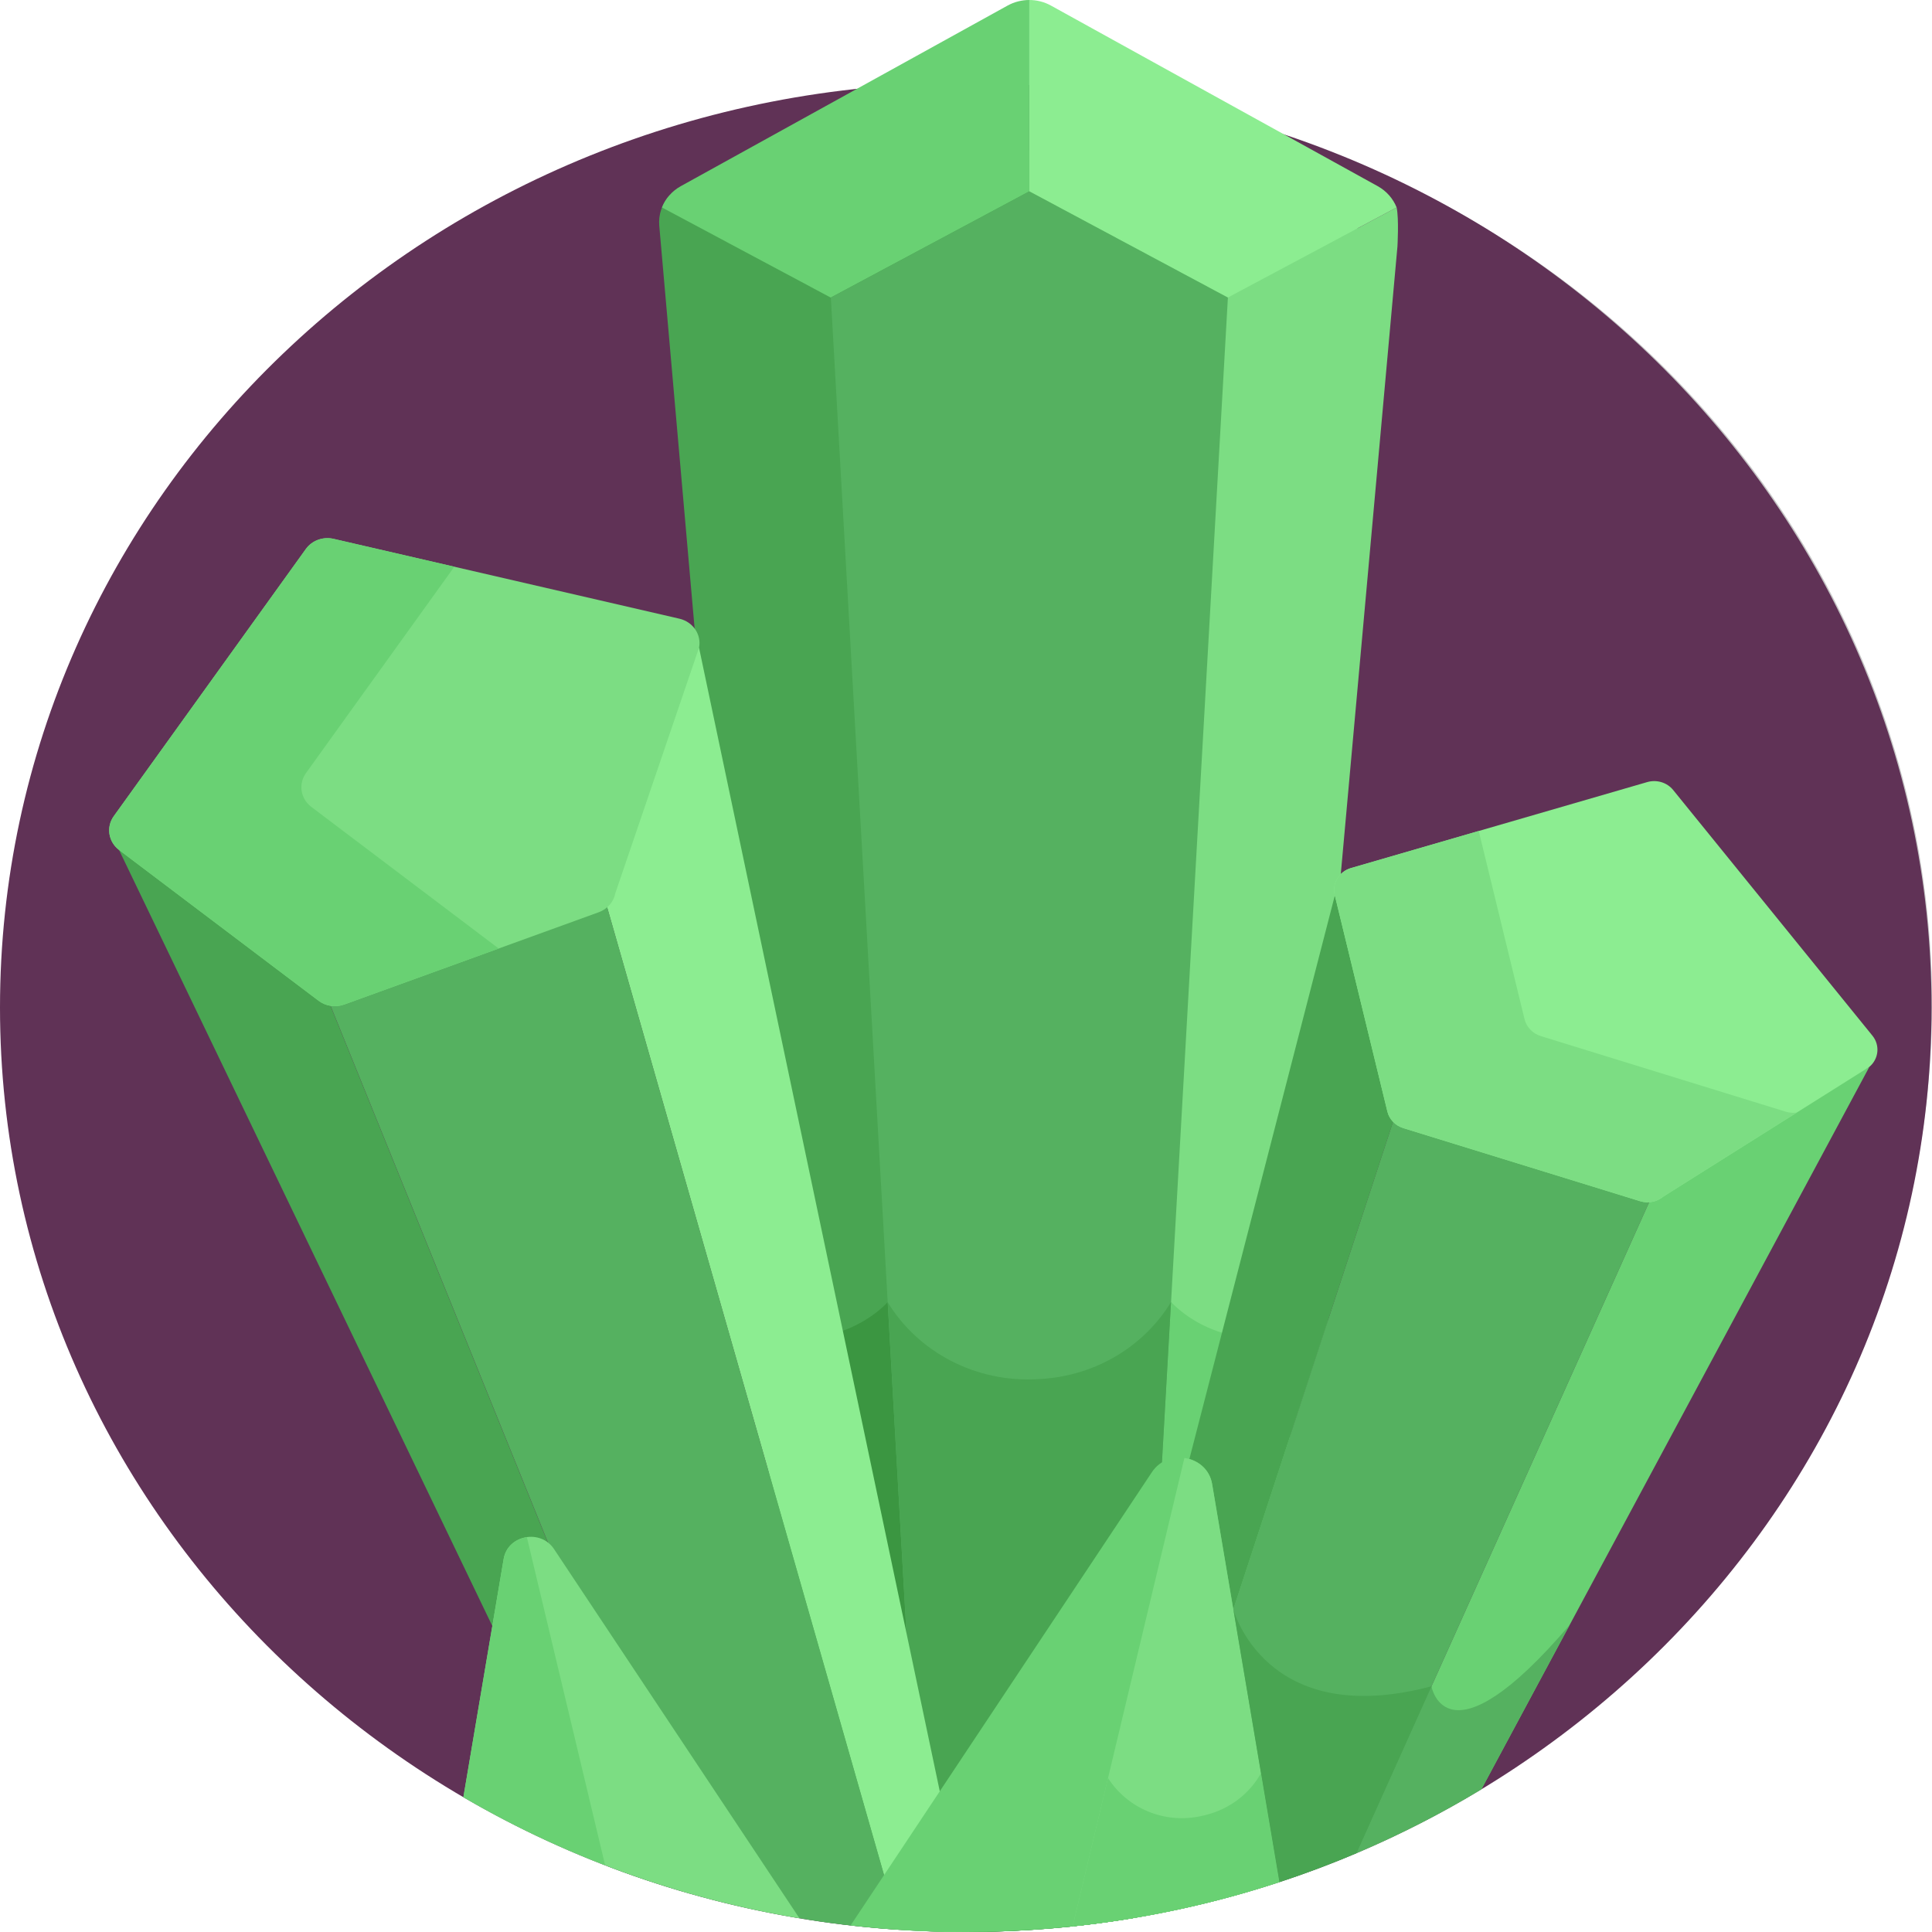 <svg width="45" height="45" viewBox="0 0 45 45" fill="none" xmlns="http://www.w3.org/2000/svg">
<ellipse cx="22.692" cy="23.373" rx="22.309" ry="21.355" fill="#C4C4C4"/>
<path d="M44.989 23.467C44.989 35.359 34.918 45 22.494 45C10.071 45 0 35.359 0 23.467C0 11.574 10.071 1.934 22.494 1.934C34.918 1.934 44.989 11.574 44.989 23.467Z" fill="#603256"/>
<path d="M31.622 5.317C29.245 4.279 26.713 3.668 23.973 3.507V44.953C25.742 44.843 27.455 44.538 29.09 44.058L32.549 5.744C32.549 5.744 32.587 5.094 32.53 4.832L31.622 5.317Z" fill="#7CDD83"/>
<path d="M27.278 30.326C27.278 30.326 28.635 31.894 30.938 30.738L28.728 37.483L27.066 34.063L27.278 30.326Z" fill="#69D173"/>
<path d="M15.572 4.574C15.416 4.762 15.335 5.003 15.355 5.251L18.819 44.712C20.015 44.901 21.243 45 22.495 45C22.992 45 23.485 44.983 23.975 44.953V3.507C23.525 3.481 23.072 3.466 22.615 3.466C20.151 3.466 17.782 3.856 15.572 4.574Z" fill="#49A552"/>
<path d="M20.674 30.331C20.674 30.331 19.315 31.894 17.012 30.738L21.889 41.724L20.674 30.331Z" fill="#3B9641"/>
<path d="M28.598 6.931L23.973 4.457V0C24.148 0 24.322 0.043 24.479 0.13L32.091 4.337C32.296 4.451 32.448 4.627 32.53 4.832L28.598 6.931Z" fill="#8CED91"/>
<path d="M15.418 4.832C15.499 4.627 15.651 4.45 15.857 4.336L23.468 0.13C23.625 0.043 23.8 0 23.975 0V4.457L19.349 6.931L15.418 4.832Z" fill="#69D173"/>
<path d="M19.352 6.931L21.505 44.978C21.833 44.992 22.163 45 22.495 45C23.849 45 25.176 44.885 26.465 44.666L28.6 6.931L23.976 4.457L19.352 6.931Z" fill="#55B160"/>
<path d="M24.278 32.117C24.254 32.118 24.23 32.12 24.206 32.121C22.719 32.219 21.377 31.482 20.676 30.331L21.505 44.978C21.833 44.992 22.163 45 22.495 45C23.849 45 25.176 44.885 26.464 44.666L27.276 30.326C26.665 31.332 25.563 32.029 24.278 32.117Z" fill="#49A552"/>
<path d="M22.579 44.999L16.281 15.082L15.285 17.249L14.162 20.542C14.145 20.636 14.102 20.721 14.043 20.793L20.954 44.948C21.463 44.982 21.976 45 22.493 45C22.522 45 22.55 44.999 22.579 44.999Z" fill="#8CED91"/>
<path d="M14.046 20.793C13.98 20.872 13.894 20.935 13.792 20.972L8.027 23.061C7.866 23.12 7.688 23.107 7.539 23.03L16.076 44.108C17.639 44.553 19.272 44.84 20.957 44.949L14.046 20.793Z" fill="#55B160"/>
<path d="M16.073 44.108L7.537 23.03C7.506 23.015 7.476 22.997 7.448 22.976L4.315 20.608L2.773 19.798L14.161 43.473C14.785 43.711 15.423 43.923 16.073 44.108Z" fill="#49A552"/>
<path d="M34.505 41.675L43.54 24.851L41.539 25.855L38.777 27.593C38.709 27.65 38.628 27.688 38.543 27.707L31.594 43.163C32.605 42.734 33.578 42.236 34.505 41.675Z" fill="#69D173"/>
<path d="M31.596 43.163L38.545 27.707C38.451 27.728 38.352 27.725 38.257 27.696L32.898 26.042C32.748 25.996 32.629 25.89 32.568 25.754L26.367 44.681C28.195 44.377 29.948 43.862 31.596 43.163Z" fill="#55B160"/>
<path d="M31.712 22.268L31.093 20.849L24.891 44.879C25.388 44.828 25.881 44.762 26.369 44.681L32.57 25.754C32.557 25.726 32.546 25.697 32.538 25.667L31.712 22.268Z" fill="#49A552"/>
<path d="M26.831 34.288L19.812 44.847C20.692 44.947 21.586 45 22.493 45C25.05 45 27.508 44.591 29.798 43.838L28.231 34.564C28.119 33.9 27.209 33.721 26.831 34.288Z" fill="#69D173"/>
<path d="M24.984 44.868C26.651 44.692 28.263 44.343 29.8 43.838L28.233 34.564C28.174 34.215 27.893 34.002 27.587 33.959L24.984 44.868Z" fill="#7CDD83"/>
<path d="M28.029 42.288C27.111 42.511 26.244 42.099 25.808 41.414L24.984 44.868C26.651 44.692 28.263 44.343 29.8 43.838L29.371 41.3C29.111 41.769 28.653 42.134 28.078 42.276C28.062 42.28 28.045 42.283 28.029 42.288Z" fill="#69D173"/>
<path d="M11.731 36.311L10.793 41.86C13.152 43.238 15.796 44.211 18.621 44.681L12.904 36.08C12.588 35.604 11.825 35.755 11.731 36.311Z" fill="#7CDD83"/>
<path d="M43.615 24.126L38.973 18.403C38.831 18.226 38.59 18.152 38.368 18.216L31.47 20.218C31.189 20.299 31.022 20.575 31.089 20.849L32.315 25.89C32.359 26.072 32.5 26.218 32.687 26.276L38.202 27.978C38.388 28.036 38.592 27.995 38.739 27.872L43.539 24.851C43.76 24.667 43.793 24.349 43.615 24.126Z" fill="#8CED91"/>
<path d="M41.595 25.894L35.892 24.134C35.699 24.075 35.554 23.923 35.508 23.734L34.443 19.355L31.469 20.218C31.189 20.299 31.022 20.575 31.089 20.849L32.315 25.89C32.359 26.072 32.5 26.219 32.686 26.276L38.202 27.978C38.389 28.036 38.592 27.995 38.74 27.872L41.851 25.914C41.766 25.925 41.679 25.92 41.595 25.894Z" fill="#7CDD83"/>
<path d="M10.793 41.86C11.841 42.472 12.944 43.003 14.095 43.447L12.272 35.804C12.015 35.84 11.78 36.019 11.731 36.312L10.793 41.86Z" fill="#69D173"/>
<path d="M15.831 14.412L7.775 12.552C7.527 12.493 7.269 12.586 7.124 12.787L2.65 19.01C2.468 19.263 2.523 19.608 2.775 19.799L7.421 23.31C7.589 23.437 7.814 23.47 8.015 23.398L13.948 21.247C14.148 21.174 14.294 21.007 14.332 20.805L16.283 15.082C16.34 14.78 16.142 14.487 15.831 14.412Z" fill="#7CDD83"/>
<path d="M7.251 18.794C7 18.604 6.945 18.259 7.127 18.006L10.582 13.2L7.775 12.552C7.527 12.493 7.269 12.586 7.124 12.787L2.65 19.01C2.468 19.263 2.523 19.608 2.775 19.799L7.421 23.31C7.589 23.437 7.814 23.47 8.014 23.398L11.616 22.093L7.251 18.794Z" fill="#69D173"/>
<path d="M33.341 39.276L31.594 43.163C32.605 42.734 33.578 42.236 34.505 41.675L36.559 37.849C33.681 41.219 33.341 39.276 33.341 39.276Z" fill="#55B160"/>
<path d="M28.727 37.483L29.8 43.838C30.412 43.637 31.011 43.412 31.597 43.163L33.344 39.276C29.47 40.306 28.727 37.483 28.727 37.483Z" fill="#49A552"/>
</svg>
